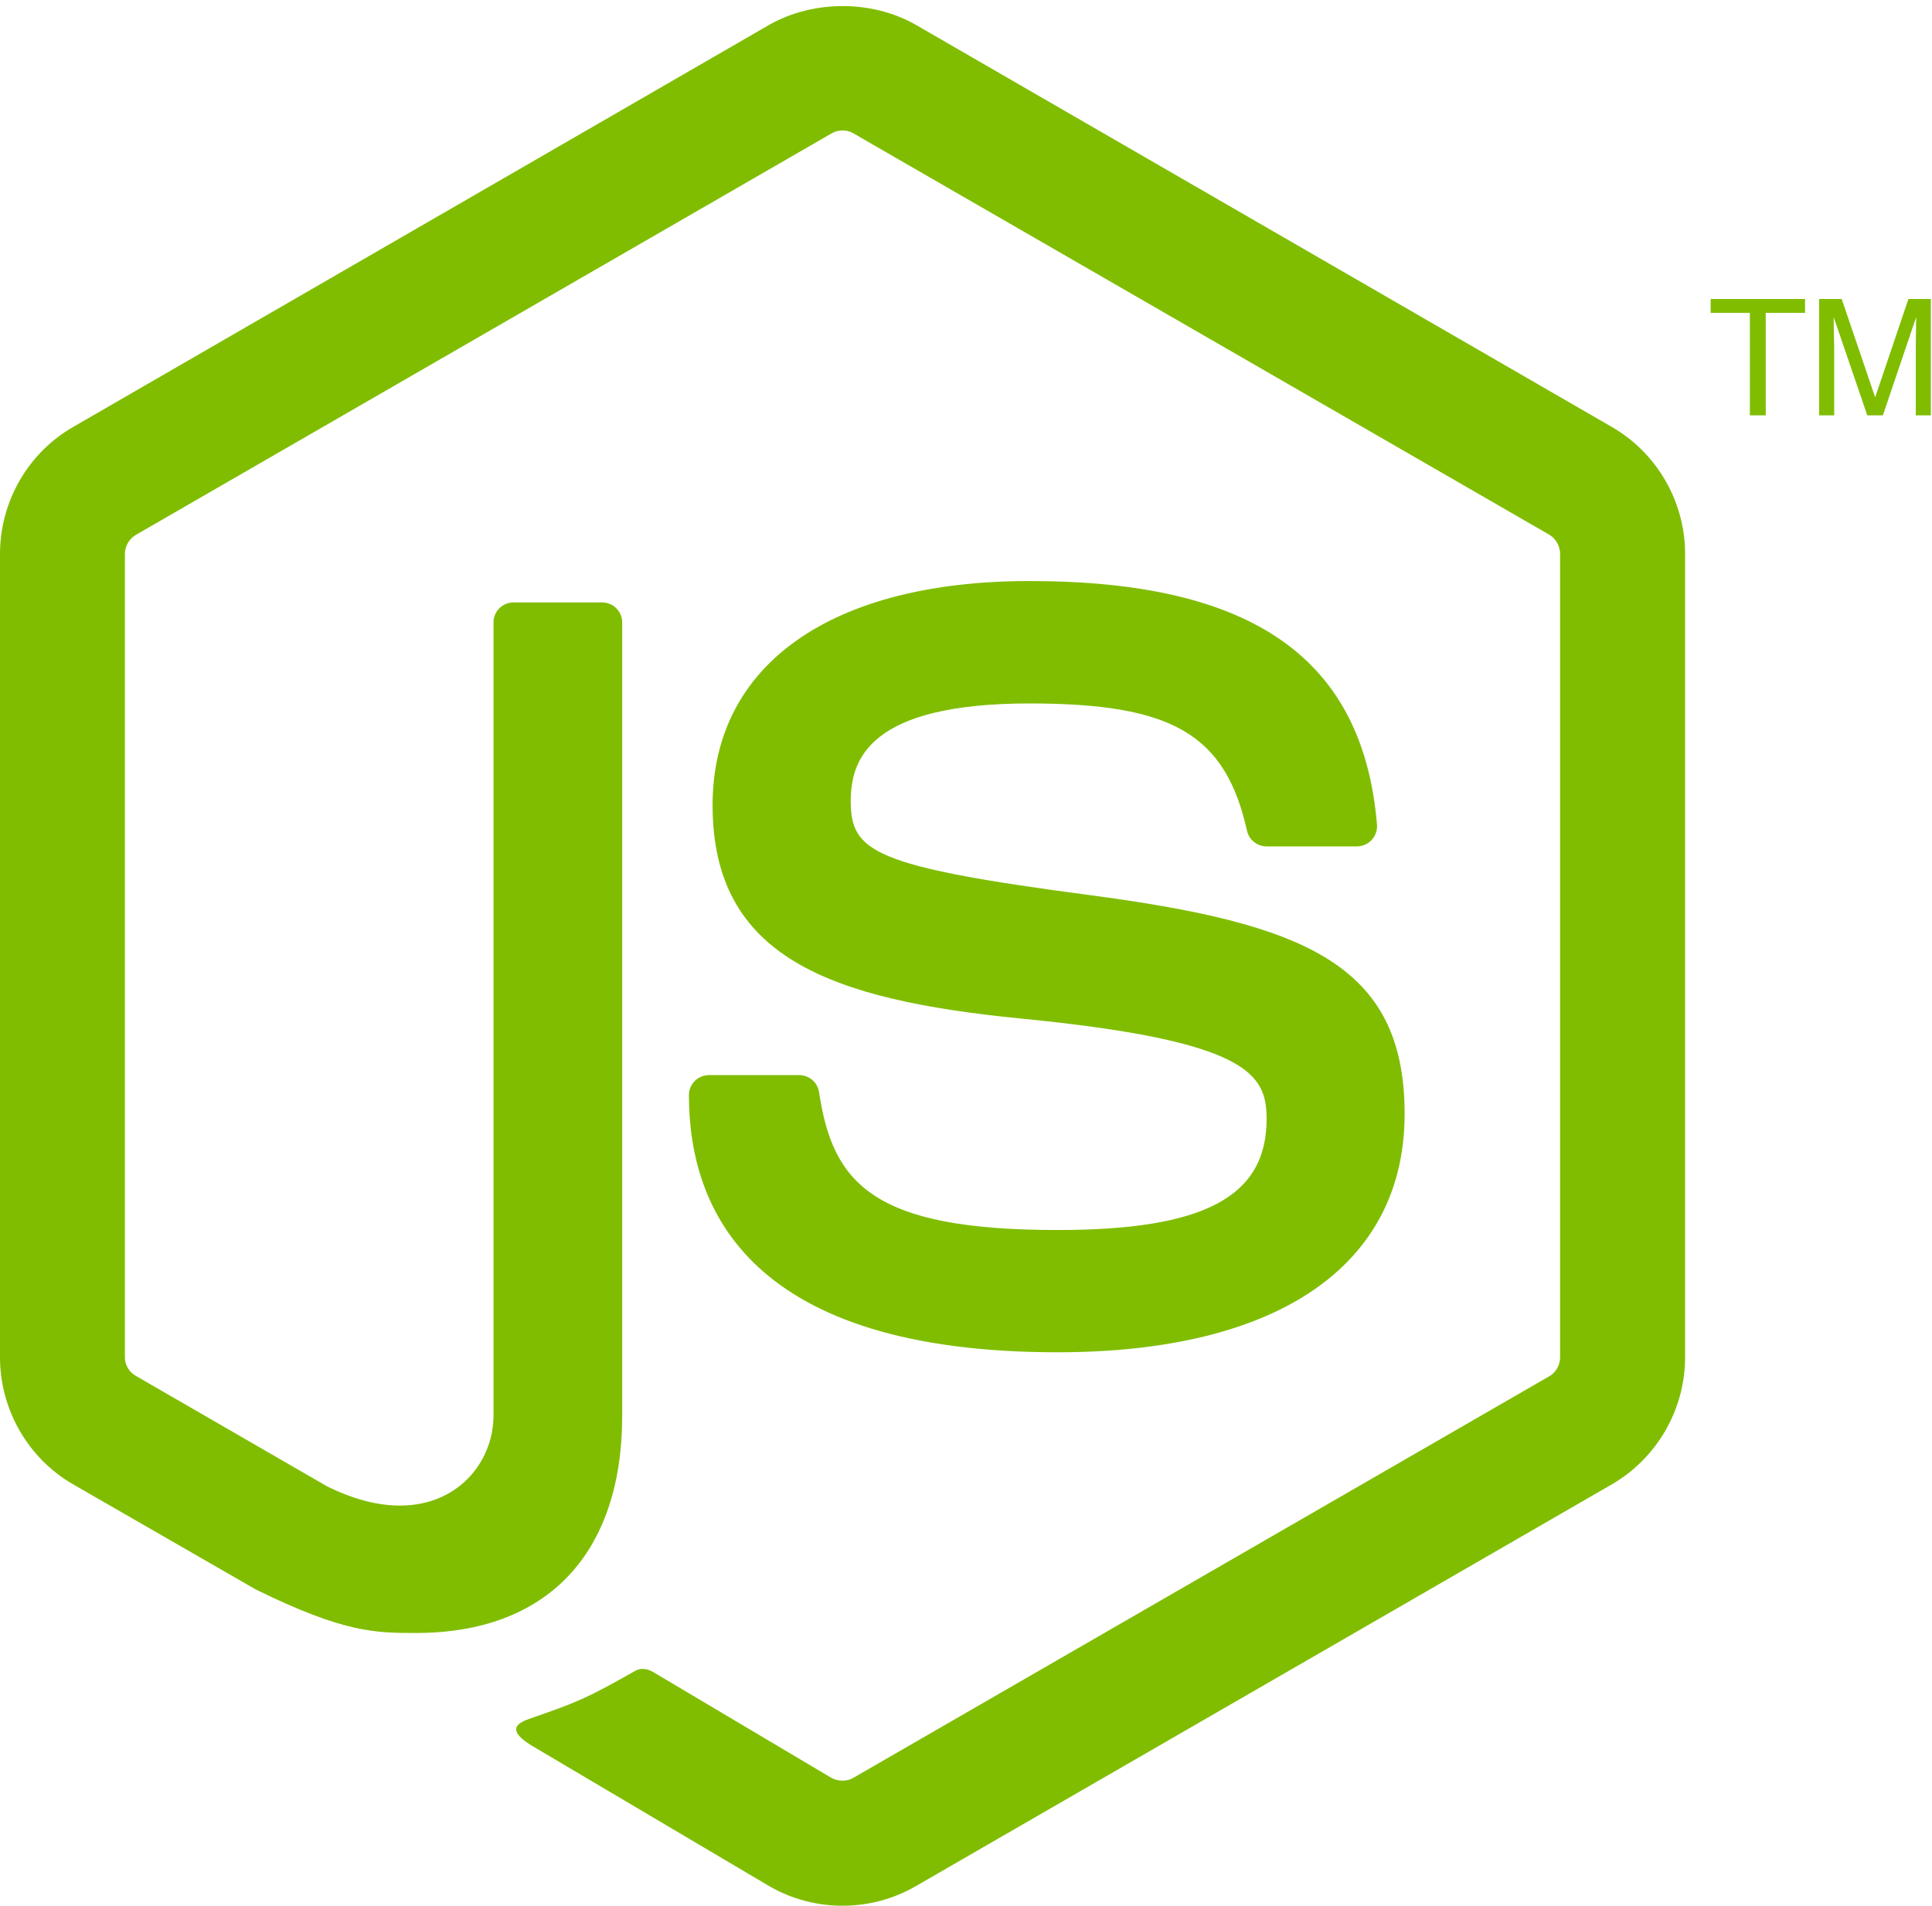 <?xml version="1.0" encoding="UTF-8" standalone="no"?>
<svg width="150px" height="148px" viewBox="0 0 150 148" version="1.1" xmlns="http://www.w3.org/2000/svg" xmlns:xlink="http://www.w3.org/1999/xlink" xmlns:sketch="http://www.bohemiancoding.com/sketch/ns">
    <!-- Generator: Sketch 3.3.3 (12072) - http://www.bohemiancoding.com/sketch -->
    <title>Fill 1</title>
    <desc>Created with Sketch.</desc>
    <defs></defs>
    <g id="Page-1" stroke="none" stroke-width="1" fill="none" fill-rule="evenodd" sketch:type="MSPage">
        <path d="M141.237,32.257 L142.406,32.257 L142.406,26.925 C142.406,26.708 142.395,26.373 142.385,25.924 C142.369,25.466 142.369,25.128 142.369,24.905 L142.369,24.633 L144.976,32.257 L146.186,32.257 L148.769,24.633 C148.769,25.119 148.763,25.577 148.751,26.011 C148.745,26.433 148.741,26.738 148.741,26.925 L148.741,32.257 L149.911,32.257 L149.911,23.22 L148.169,23.22 L145.587,30.859 L142.99,23.22 L141.237,23.22 L141.237,32.257 L141.237,32.257 Z M132.815,23.22 L132.815,24.296 L135.859,24.296 L135.859,32.257 L137.091,32.257 L137.091,24.296 L140.145,24.296 L140.145,23.22 L132.815,23.22 L132.815,23.22 Z M109.055,86.491 C109.055,74.813 101.163,71.703 84.548,69.507 C67.76,67.285 66.053,66.14 66.053,62.208 C66.053,58.962 67.499,54.63 79.933,54.63 C91.04,54.63 95.133,57.023 96.817,64.511 C96.965,65.215 97.607,65.731 98.335,65.731 L105.351,65.731 C105.787,65.731 106.2,65.543 106.495,65.233 C106.791,64.901 106.949,64.475 106.908,64.03 C105.822,51.133 97.253,45.123 79.933,45.123 C64.518,45.123 55.325,51.627 55.325,62.536 C55.325,74.37 64.473,77.637 79.266,79.101 C96.965,80.833 98.339,83.42 98.339,86.903 C98.339,92.946 93.491,95.523 82.101,95.523 C67.795,95.523 64.648,91.931 63.593,84.815 C63.473,84.052 62.821,83.492 62.04,83.492 L55.05,83.492 C54.184,83.492 53.488,84.183 53.488,85.049 C53.488,94.157 58.444,105.017 82.101,105.017 C99.232,105.017 109.055,98.269 109.055,86.491 L109.055,86.491 Z M65.402,148 C63.427,148 61.461,147.484 59.733,146.483 L41.681,135.802 C38.988,134.294 40.304,133.761 41.192,133.451 C44.789,132.204 45.516,131.916 49.354,129.738 C49.754,129.514 50.283,129.6 50.695,129.841 L64.562,138.076 C65.066,138.354 65.775,138.354 66.237,138.076 L120.3,106.872 C120.802,106.584 121.125,106.004 121.125,105.408 L121.125,43.017 C121.125,42.406 120.802,41.836 120.287,41.526 L66.246,10.349 C65.748,10.057 65.084,10.057 64.581,10.349 L10.554,41.536 C10.029,41.836 9.697,42.424 9.697,43.017 L9.697,105.408 C9.697,106.004 10.029,106.57 10.55,106.852 L25.359,115.41 C33.395,119.427 38.315,114.696 38.315,109.941 L38.315,48.341 C38.315,47.47 39.015,46.783 39.886,46.783 L46.741,46.783 C47.598,46.783 48.307,47.47 48.307,48.341 L48.307,109.941 C48.307,120.667 42.467,126.817 32.3,126.817 C29.175,126.817 26.715,126.817 19.847,123.432 L5.67,115.27 C2.168,113.246 0,109.46 0,105.408 L0,43.017 C0,38.963 2.168,35.178 5.67,33.163 L59.733,1.923 C63.153,-0.012 67.701,-0.012 71.095,1.923 L125.152,33.163 C128.655,35.188 130.831,38.963 130.831,43.017 L130.831,105.408 C130.831,109.46 128.655,113.232 125.152,115.27 L71.095,146.483 C69.367,147.484 67.405,148 65.402,148 L65.402,148 Z" id="Fill-1" fill="#80BD01" sketch:type="MSShapeGroup"></path>
    </g>
</svg>